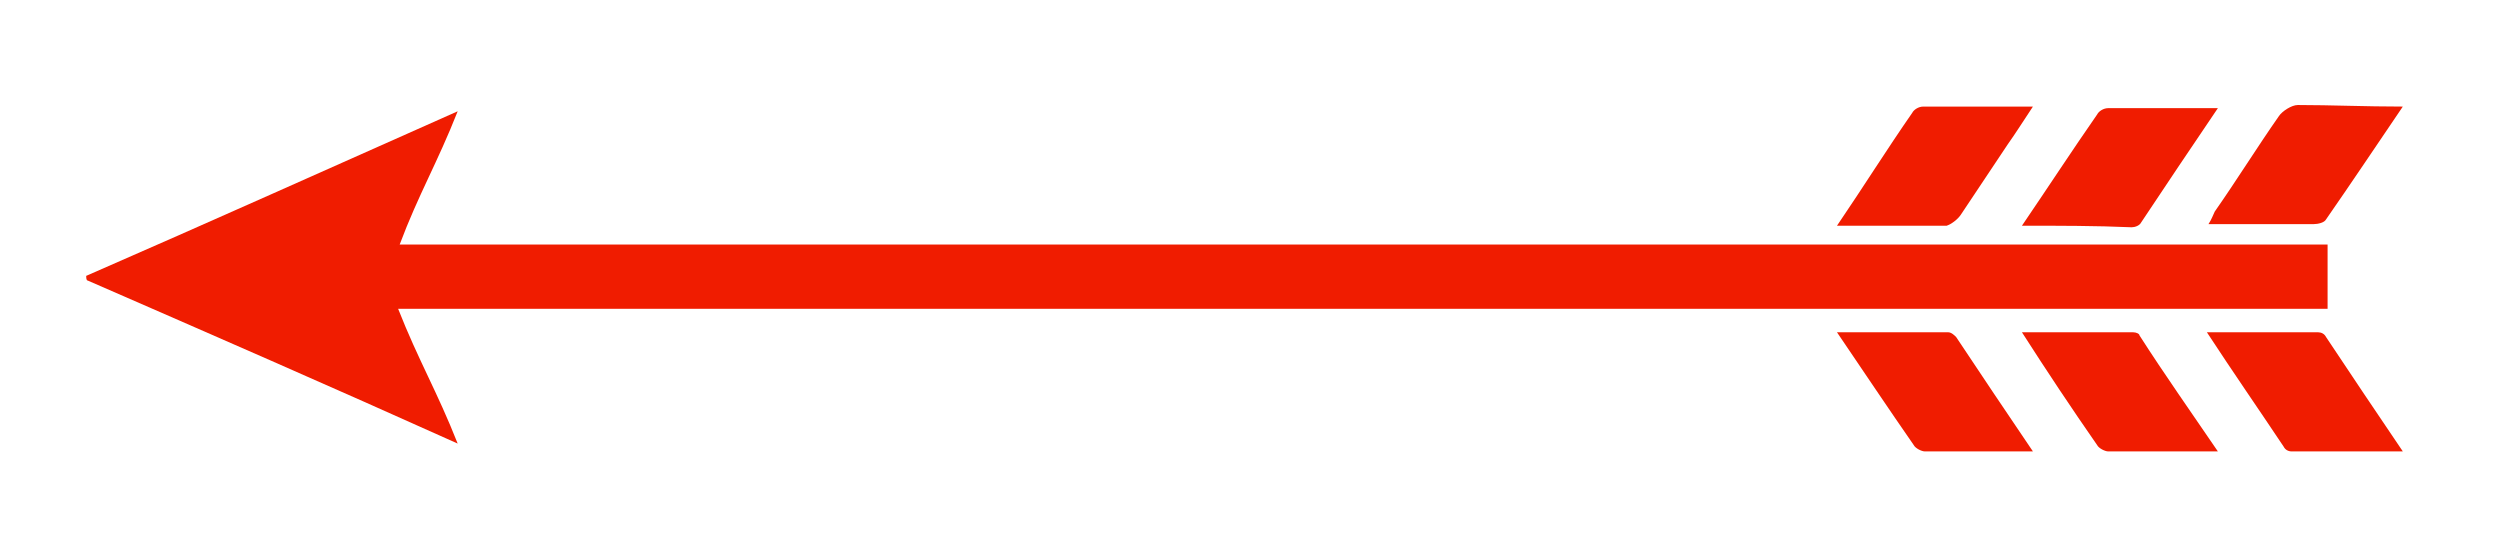 <?xml version="1.0" encoding="utf-8"?>
<!-- Generator: Adobe Illustrator 22.0.1, SVG Export Plug-In . SVG Version: 6.00 Build 0)  -->
<svg version="1.1" id="Layer_1" xmlns="http://www.w3.org/2000/svg" xmlns:xlink="http://www.w3.org/1999/xlink" x="0px" y="0px"
	 viewBox="0 0 159.5 35.6" style="enable-background:new 0 0 159.5 35.6;" xml:space="preserve">
<style type="text/css">
	.st0{fill:#F01C00;}
</style>
<title>nav</title>
<g>
	<path class="st0" d="M5.5,17.6c7.8-3.4,15.6-6.9,23.7-10.5c-1.3,3.3-2.5,5.3-3.7,8.5c41.1,0,82,0,123,0c0,0.7,0,3.4,0,4.1
		c-41,0-81.9,0-123.1,0c1.3,3.3,2.5,5.3,3.8,8.6c-8-3.6-15.8-7-23.6-10.4C5.5,17.9,5.5,17.7,5.5,17.6z"/>
	<path class="st0" d="M153.3,28.8c-2.5,0-4.8,0-7.1,0c-0.2,0-0.4-0.1-0.5-0.3c-1.6-2.4-3.2-4.7-4.9-7.3c2.5,0,4.8,0,7.1,0
		c0.2,0,0.4,0.1,0.5,0.3C150,23.9,151.6,26.3,153.3,28.8z"/>
	<path class="st0" d="M153.3,6.8c-1.7,2.5-3.3,4.9-4.9,7.2c-0.1,0.2-0.5,0.3-0.8,0.3c-2.2,0-4.4,0-6.7,0c0.2-0.3,0.3-0.6,0.4-0.8
		c1.4-2,2.7-4.1,4.1-6.1c0.2-0.3,0.8-0.7,1.2-0.7C148.7,6.7,150.9,6.8,153.3,6.8z"/>
	<path class="st0" d="M141.5,28.8c-2.5,0-4.7,0-7,0c-0.2,0-0.6-0.2-0.7-0.4c-1.6-2.3-3.2-4.7-4.8-7.2c2.5,0,4.8,0,7.1,0
		c0.2,0,0.4,0.1,0.4,0.2C138.1,23.9,139.8,26.3,141.5,28.8z"/>
	<path class="st0" d="M129.7,28.8c-2.5,0-4.7,0-6.9,0c-0.2,0-0.6-0.2-0.7-0.4c-1.6-2.3-3.2-4.7-4.9-7.2c2.5,0,4.8,0,7.1,0
		c0.2,0,0.4,0.2,0.5,0.3C126.4,23.9,128,26.3,129.7,28.8z"/>
	<path class="st0" d="M129,14.4c1.7-2.5,3.2-4.8,4.8-7.1c0.1-0.2,0.4-0.4,0.7-0.4c2.3,0,4.6,0,7,0c-1.7,2.5-3.3,4.9-4.9,7.3
		c-0.1,0.2-0.4,0.3-0.6,0.3C133.7,14.4,131.4,14.4,129,14.4z"/>
	<path class="st0" d="M117.2,14.4c1.7-2.5,3.2-4.9,4.8-7.2c0.1-0.2,0.4-0.4,0.7-0.4c2.3,0,4.5,0,7,0c-0.6,0.9-1.1,1.7-1.6,2.4
		c-1,1.5-2,3-3,4.5c-0.2,0.3-0.6,0.6-0.9,0.7C121.9,14.4,119.6,14.4,117.2,14.4z"/>
</g>
</svg>
